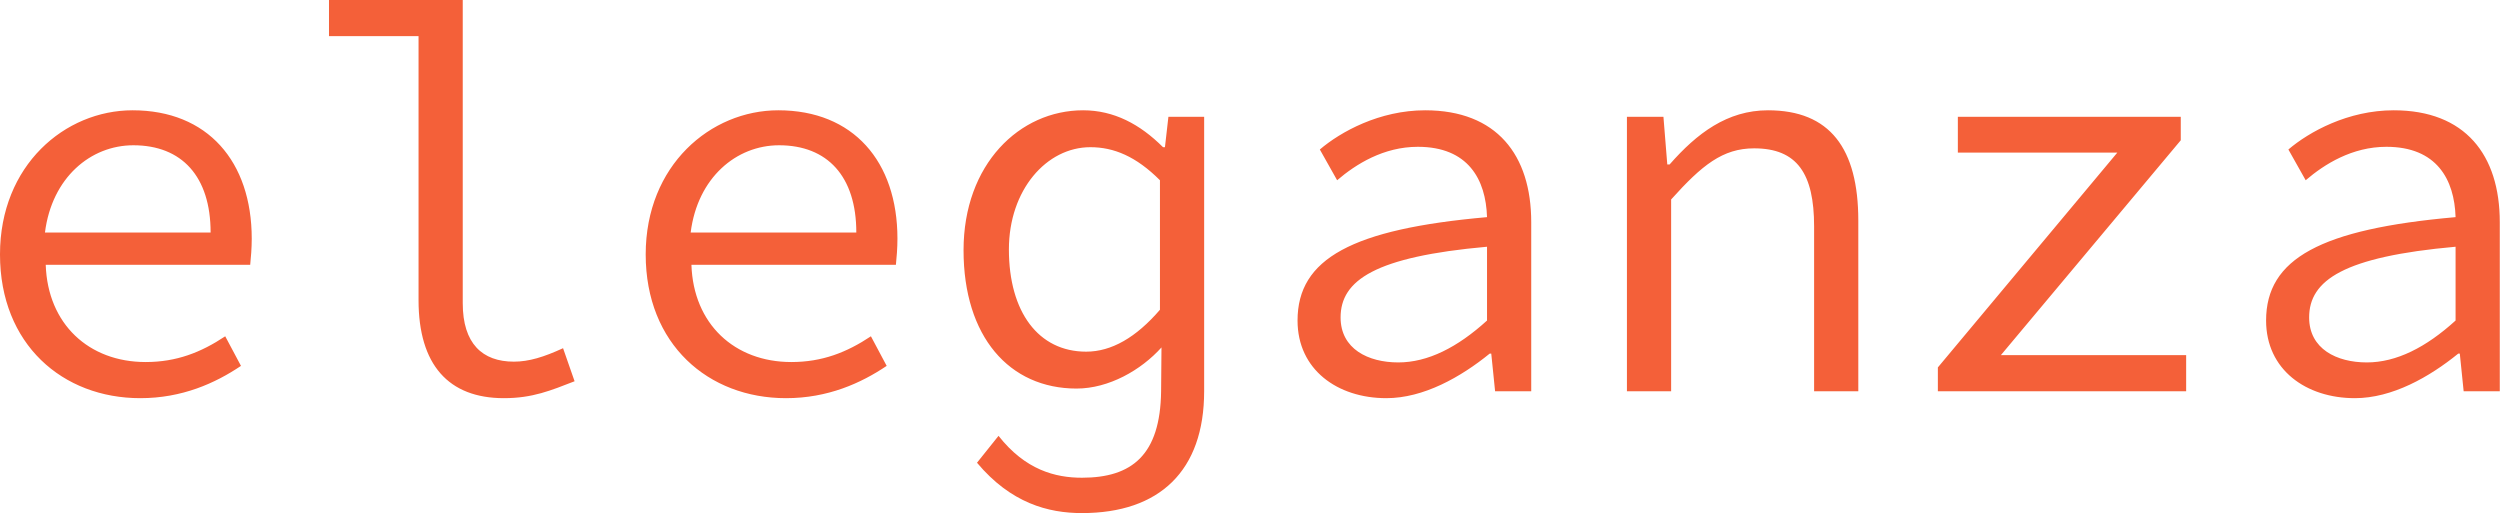 <svg data-v-423bf9ae="" xmlns="http://www.w3.org/2000/svg" viewBox="0 0 292.315 60" class="font"><!----><!----><!----><g data-v-423bf9ae="" id="361c9edb-662e-46c0-8034-7a88218bba22" fill="#F46039" transform="matrix(4.494,0,0,4.494,-4.36,-16.18)"><path d="M4.62 13.96C5.71 13.96 6.57 13.57 7.24 13.12L6.83 12.35C6.20 12.77 5.56 13.02 4.76 13.02C3.28 13.02 2.21 12.03 2.16 10.49L7.48 10.49C7.50 10.30 7.52 10.05 7.52 9.81C7.52 7.80 6.37 6.47 4.42 6.47C2.66 6.47 0.97 7.90 0.97 10.22C0.97 12.56 2.60 13.96 4.62 13.96ZM2.14 9.65C2.32 8.22 3.33 7.38 4.44 7.38C5.70 7.38 6.45 8.19 6.45 9.65ZM14.08 13.96C14.83 13.96 15.30 13.76 15.92 13.52L15.62 12.66C15.12 12.89 14.73 13.01 14.34 13.01C13.52 13.01 13.01 12.54 13.01 11.49L13.01 3.60L9.53 3.60L9.53 4.54L11.86 4.54L11.86 11.41C11.86 13.09 12.64 13.96 14.08 13.96ZM21.42 13.96C22.51 13.96 23.37 13.57 24.04 13.12L23.63 12.35C23.00 12.77 22.36 13.02 21.56 13.02C20.08 13.02 19.01 12.03 18.96 10.49L24.28 10.49C24.30 10.30 24.32 10.05 24.32 9.81C24.32 7.80 23.17 6.47 21.22 6.47C19.46 6.47 17.77 7.90 17.77 10.22C17.77 12.56 19.40 13.96 21.42 13.96ZM18.94 9.65C19.12 8.22 20.13 7.38 21.24 7.38C22.50 7.38 23.25 8.19 23.25 9.65ZM29.12 16.95C31.14 16.95 32.30 15.85 32.30 13.78L32.30 6.64L31.37 6.64L31.28 7.43L31.23 7.43C30.63 6.83 29.95 6.47 29.15 6.47C27.50 6.47 26.04 7.87 26.04 10.11C26.04 12.36 27.23 13.71 28.98 13.71C29.82 13.71 30.66 13.23 31.19 12.64L31.18 13.78C31.16 15.44 30.42 16.03 29.12 16.03C28.43 16.03 27.65 15.83 26.95 14.94L26.39 15.64C27.27 16.69 28.24 16.95 29.12 16.95ZM29.23 12.75C27.99 12.75 27.22 11.72 27.22 10.09C27.22 8.54 28.20 7.43 29.34 7.43C29.95 7.43 30.53 7.67 31.15 8.29L31.15 11.66C30.53 12.38 29.89 12.75 29.23 12.75ZM37.04 13.96C38.01 13.96 38.98 13.41 39.73 12.80L39.77 12.80L39.87 13.78L40.81 13.78L40.81 9.38C40.81 7.63 39.91 6.47 38.05 6.47C36.86 6.47 35.85 7.03 35.31 7.49L35.76 8.29C36.25 7.87 36.97 7.42 37.86 7.42C39.17 7.42 39.63 8.27 39.66 9.25C36.15 9.56 34.73 10.33 34.73 11.94C34.73 13.22 35.77 13.96 37.04 13.96ZM37.35 13.03C36.57 13.03 35.85 12.68 35.85 11.86C35.85 10.89 36.75 10.28 39.66 10.02L39.66 11.94C38.89 12.64 38.12 13.03 37.35 13.03ZM43.30 13.78L44.45 13.78L44.45 8.79C45.25 7.90 45.79 7.46 46.61 7.46C47.73 7.46 48.17 8.12 48.17 9.49L48.17 13.78L49.32 13.78L49.32 9.34C49.32 7.46 48.58 6.47 46.97 6.47C45.91 6.47 45.12 7.07 44.41 7.88L44.35 7.88L44.25 6.64L43.30 6.64ZM51.39 13.78L57.85 13.78L57.85 12.84L53.03 12.84L57.71 7.25L57.71 6.64L51.91 6.64L51.91 7.57L56.06 7.57L51.39 13.16ZM62.24 13.96C63.21 13.96 64.18 13.41 64.93 12.80L64.97 12.80L65.07 13.78L66.01 13.78L66.01 9.38C66.01 7.63 65.11 6.47 63.25 6.47C62.06 6.47 61.05 7.03 60.51 7.49L60.96 8.29C61.45 7.87 62.17 7.42 63.06 7.42C64.37 7.42 64.83 8.27 64.86 9.25C61.35 9.56 59.93 10.33 59.93 11.94C59.93 13.22 60.97 13.96 62.24 13.96ZM62.55 13.03C61.77 13.03 61.05 12.68 61.05 11.86C61.05 10.89 61.95 10.28 64.86 10.02L64.86 11.94C64.09 12.64 63.32 13.03 62.55 13.03Z"></path></g><!----><!----></svg>